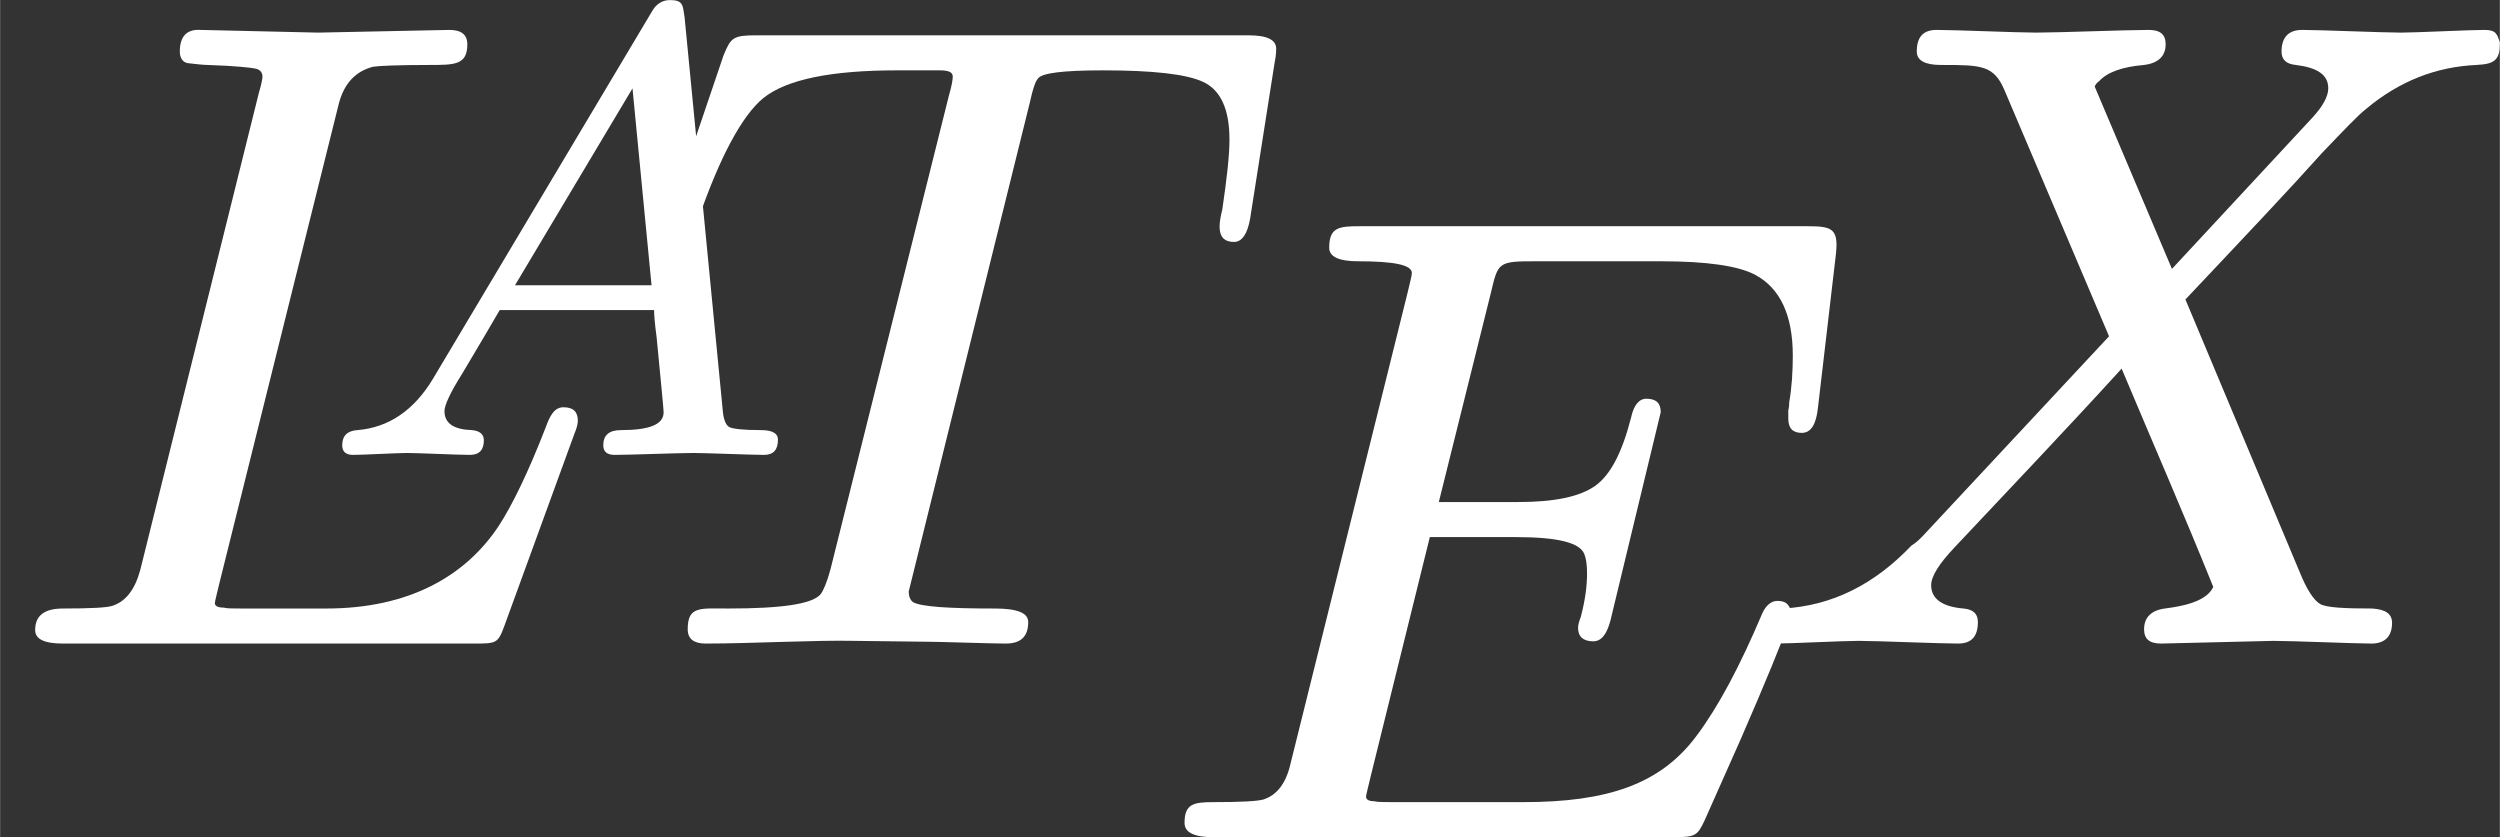 <?xml version="1.0" encoding="UTF-8" standalone="no" ?>
<svg xmlns="http://www.w3.org/2000/svg" width="50.360px" height="16.864px" viewBox="0 -716.3 2782.3 931.8" xmlns:xlink="http://www.w3.org/1999/xlink"><rect x="0" y="-716.3" width="2782.3" height="931.8" fill="#333333" stroke="none"/><defs><path id="MJX-14-NCM-I-1D43F" d="M520 667C520 678 513 683 500 683L354 680L223 683C208 684 200 676 200 659C200 652 203 647 209 646C218 645 226 644 231 644C262 643 279 641 284 640C289 639 292 636 292 631C292 629 291 623 288 613L156 82C150 60 140 47 125 42C119 40 101 39 70 39C49 39 39 31 39 15C39 5 49 0 70 0L527 0C552 0 554 0 561 19L639 233C642 240 643 245 643 248C643 258 638 263 627 263C617 263 612 254 607 240C588 191 570 154 555 131C518 75 455 39 363 39L270 39C259 39 252 39 249 40C242 40 239 42 239 45C239 47 241 54 244 67L377 601C383 624 396 637 415 642C421 643 442 644 478 644C506 644 520 644 520 667Z"></path><path id="MJX-14-NCM-I-1D434" d="M137 3C155 3 217 0 236 0C251 0 258 8 258 23C258 32 252 38 239 39C210 40 196 50 196 69C196 78 205 98 224 128C251 173 270 206 283 228L526 228C526 221 527 207 530 185C537 112 541 72 541 67C541 48 519 39 474 39C455 39 446 31 446 15C446 5 452 0 464 0C488 0 564 3 588 3C608 3 679 0 699 0C714 0 721 8 721 24C721 34 712 39 694 39C666 39 649 41 644 44C639 47 635 56 634 71L574 689C571 708 572 716 551 716C539 716 529 710 522 697L178 120C148 70 108 43 59 39C43 38 35 30 35 15C35 5 41 0 52 0C68 0 121 3 137 3M492 577L522 267L307 267Z"></path><path id="MJX-14-NCM-N-2062" d=""></path><path id="MJX-14-NCM-I-1D447" d="M344 631C344 628 343 621 340 611L208 83C204 68 200 59 197 55C188 44 154 39 94 39C63 39 49 42 49 16C49 5 56 0 69 0C120 0 192 4 235 3L317 2C331 2 386 0 403 0C420 0 428 8 428 24C428 34 416 39 391 39C339 39 309 41 300 46C297 48 295 52 295 58L430 603C433 617 436 626 439 629C443 635 467 638 511 638C566 638 604 634 623 625C642 616 652 595 652 561C652 543 649 517 644 483C642 475 641 469 641 464C641 453 646 447 657 447C666 447 672 456 675 473L702 645C703 650 704 656 704 662C704 672 694 677 673 677L125 677C99 677 97 674 89 655L30 481C27 472 25 466 24 462C24 452 29 447 40 447C48 447 55 455 60 470C85 543 110 588 133 607C159 628 209 638 282 638L321 638C332 638 344 639 344 631Z"></path><path id="MJX-14-NCM-I-1D438" d="M199 656C199 646 210 641 231 641C271 641 291 637 291 628C291 625 289 618 286 605L156 82C151 60 141 47 126 42C119 40 101 39 70 39C48 39 38 37 38 16C38 5 49 0 70 0L583 0C607 0 609 2 617 19L657 109C684 171 703 217 714 248C712 257 709 263 698 263C691 263 685 258 681 249C656 190 632 145 608 113C568 59 509 39 415 39L270 39C260 39 253 39 249 40C243 40 240 42 240 45C240 47 242 54 245 67L311 334L406 334C453 334 478 328 483 315C485 310 486 303 486 293C486 280 484 264 479 245C477 240 476 236 476 233C476 223 482 218 493 218C502 218 508 226 512 241L568 473C568 483 563 488 552 488C544 488 538 481 535 467C525 428 512 403 495 391C478 379 450 373 409 373L321 373L379 606C387 640 387 641 429 641L568 641C619 641 654 636 673 626C701 611 715 581 715 536C715 519 714 501 711 484C711 482 711 479 710 475L710 466C710 455 715 450 725 450C735 450 741 459 743 478L763 649C766 677 759 680 732 680L233 680C210 680 199 679 199 656Z"></path><path id="MJX-14-NCM-I-1D44B" d="M834 683C817 683 758 680 741 680C721 680 651 683 631 683C616 683 608 675 608 659C608 650 613 645 624 644C648 641 660 633 660 618C660 609 654 598 642 585L486 417C457 485 429 552 400 620C401 622 402 624 405 626C414 636 431 642 455 644C471 646 479 654 479 667C479 678 473 683 460 683C436 683 359 680 335 680C314 680 245 683 224 683C209 683 202 675 202 659C202 649 211 644 229 644C274 644 288 644 300 615L416 342L208 119C205 116 201 112 196 109C155 66 108 42 53 39C36 38 27 29 27 14C30 5 31 0 44 0C61 0 120 3 137 3C158 3 227 0 248 0C263 0 270 8 270 24C270 33 265 38 254 39C230 41 218 50 218 65C218 75 227 89 244 107C306 173 369 239 430 306C464 225 499 145 532 63C531 61 530 59 527 56C518 47 502 42 478 39C463 37 455 29 455 16C455 5 461 0 474 0L599 3C620 3 690 0 708 0C723 0 731 8 731 23C731 33 724 38 709 39C678 39 658 40 651 44C644 48 636 60 628 80L501 383C569 455 620 509 653 546C677 571 693 588 702 595C739 626 780 642 825 644C846 645 851 650 851 669C848 678 847 683 834 683Z"></path></defs><g stroke="#000000" fill="#000000" stroke-width="0" transform="scale(1,-1)"><g data-mml-node="math" data-latex="\color{white}{\LaTeX}" data-semantic-structure="(13 0 9 2 10 4 11 6 12 8)"><g data-mml-node="mstyle" fill="white" stroke="white" data-latex="T\kern-.14em\lower.5ex{E}\kern-.115em X}"><g data-mml-node="TeXAtom" data-mjx-texclass="ORD" data-latex="{L\kern-.325em{}\kern-.17em T\kern-.14em{}\kern-.115em X}" data-semantic-type="infixop" data-semantic-role="implicit" data-semantic-annotation="clearspeak:unit;depth:1" data-semantic-id="13" data-semantic-children="0,2,4,6,8" data-semantic-content="9,10,11,12" data-semantic-attributes="latex:\color{white}{\LaTeX};texclass:ORD" data-semantic-owns="0 9 2 10 4 11 6 12 8" aria-level="0" data-speech-node="true"><g data-mml-node="mi" data-latex="L" data-semantic-type="identifier" data-semantic-role="latinletter" data-semantic-font="italic" data-semantic-annotation="clearspeak:simple;nemeth:number;depth:2" data-semantic-id="0" data-semantic-parent="13" data-semantic-attributes="latex:L" aria-level="1" data-speech-node="true"><use data-c="1D43F" xlink:href="#MJX-14-NCM-I-1D43F"></use></g><g data-mml-node="mspace" data-latex="\kern-.325em" data-semantic-type="operator" data-semantic-role="space" data-semantic-annotation="depth:2" data-semantic-id="9" data-semantic-parent="13" data-semantic-operator="infixop,⁢" aria-level="1" data-speech-node="true" transform="translate(681,0)"></g><g data-mml-node="mpadded" data-latex="{}" transform="translate(356,0)"><g transform="translate(0,210)"><g data-mml-node="TeXAtom" data-mjx-texclass="ORD"><g data-mml-node="mstyle" transform="scale(0.707)"><g data-mml-node="TeXAtom" data-mjx-texclass="ORD" data-latex="{A}"><g data-mml-node="mi" data-latex="A" data-semantic-type="identifier" data-semantic-role="latinletter" data-semantic-font="italic" data-semantic-annotation="clearspeak:simple;depth:2" data-semantic-id="2" data-semantic-parent="13" data-semantic-attributes="latex:{};texclass:ORD" aria-level="1" data-speech-node="true"><use data-c="1D434" xlink:href="#MJX-14-NCM-I-1D434"></use></g></g></g></g></g></g><g data-mml-node="mspace" data-latex="\kern-.17em" transform="translate(886.3,0)"></g><g data-mml-node="mo" data-semantic-type="operator" data-semantic-role="multiplication" data-semantic-annotation="depth:2" data-semantic-id="10" data-semantic-parent="13" data-semantic-added="true" data-semantic-operator="infixop,⁢" aria-level="1" data-speech-node="true" transform="translate(716.3,0)"><use data-c="2062" xlink:href="#MJX-14-NCM-N-2062"></use></g><g data-mml-node="mi" data-latex="T" data-semantic-type="identifier" data-semantic-role="latinletter" data-semantic-font="italic" data-semantic-annotation="clearspeak:simple;depth:2" data-semantic-id="4" data-semantic-parent="13" data-semantic-attributes="latex:T" aria-level="1" data-speech-node="true" transform="translate(716.3,0)"><use data-c="1D447" xlink:href="#MJX-14-NCM-I-1D447"></use></g><g data-mml-node="mspace" data-latex="\kern-.14em" data-semantic-type="operator" data-semantic-role="space" data-semantic-annotation="depth:2" data-semantic-id="11" data-semantic-parent="13" data-semantic-operator="infixop,⁢" aria-level="1" data-speech-node="true" transform="translate(1420.3,0)"></g><g data-mml-node="mpadded" data-latex="{}" transform="translate(1280.3,0)"><g transform="translate(0,-215.5)"><g data-mml-node="TeXAtom" data-mjx-texclass="ORD"><g data-mml-node="mi" data-latex="E" data-semantic-type="identifier" data-semantic-role="latinletter" data-semantic-font="italic" data-semantic-annotation="clearspeak:simple;depth:2" data-semantic-id="6" data-semantic-parent="13" data-semantic-attributes="latex:{};texclass:ORD" aria-level="1" data-speech-node="true"><use data-c="1D438" xlink:href="#MJX-14-NCM-I-1D438"></use></g></g></g></g><g data-mml-node="mspace" data-latex="\kern-.115em" transform="translate(2046.3,0)"></g><g data-mml-node="mo" data-semantic-type="operator" data-semantic-role="multiplication" data-semantic-annotation="depth:2" data-semantic-id="12" data-semantic-parent="13" data-semantic-added="true" data-semantic-operator="infixop,⁢" aria-level="1" data-speech-node="true" transform="translate(1931.3,0)"><use data-c="2062" xlink:href="#MJX-14-NCM-N-2062"></use></g><g data-mml-node="mi" data-latex="X" data-semantic-type="identifier" data-semantic-role="latinletter" data-semantic-font="italic" data-semantic-annotation="clearspeak:simple;depth:2" data-semantic-id="8" data-semantic-parent="13" data-semantic-attributes="latex:X" aria-level="1" data-speech-node="true" transform="translate(1931.3,0)"><use data-c="1D44B" xlink:href="#MJX-14-NCM-I-1D44B"></use></g></g></g></g></g></svg>